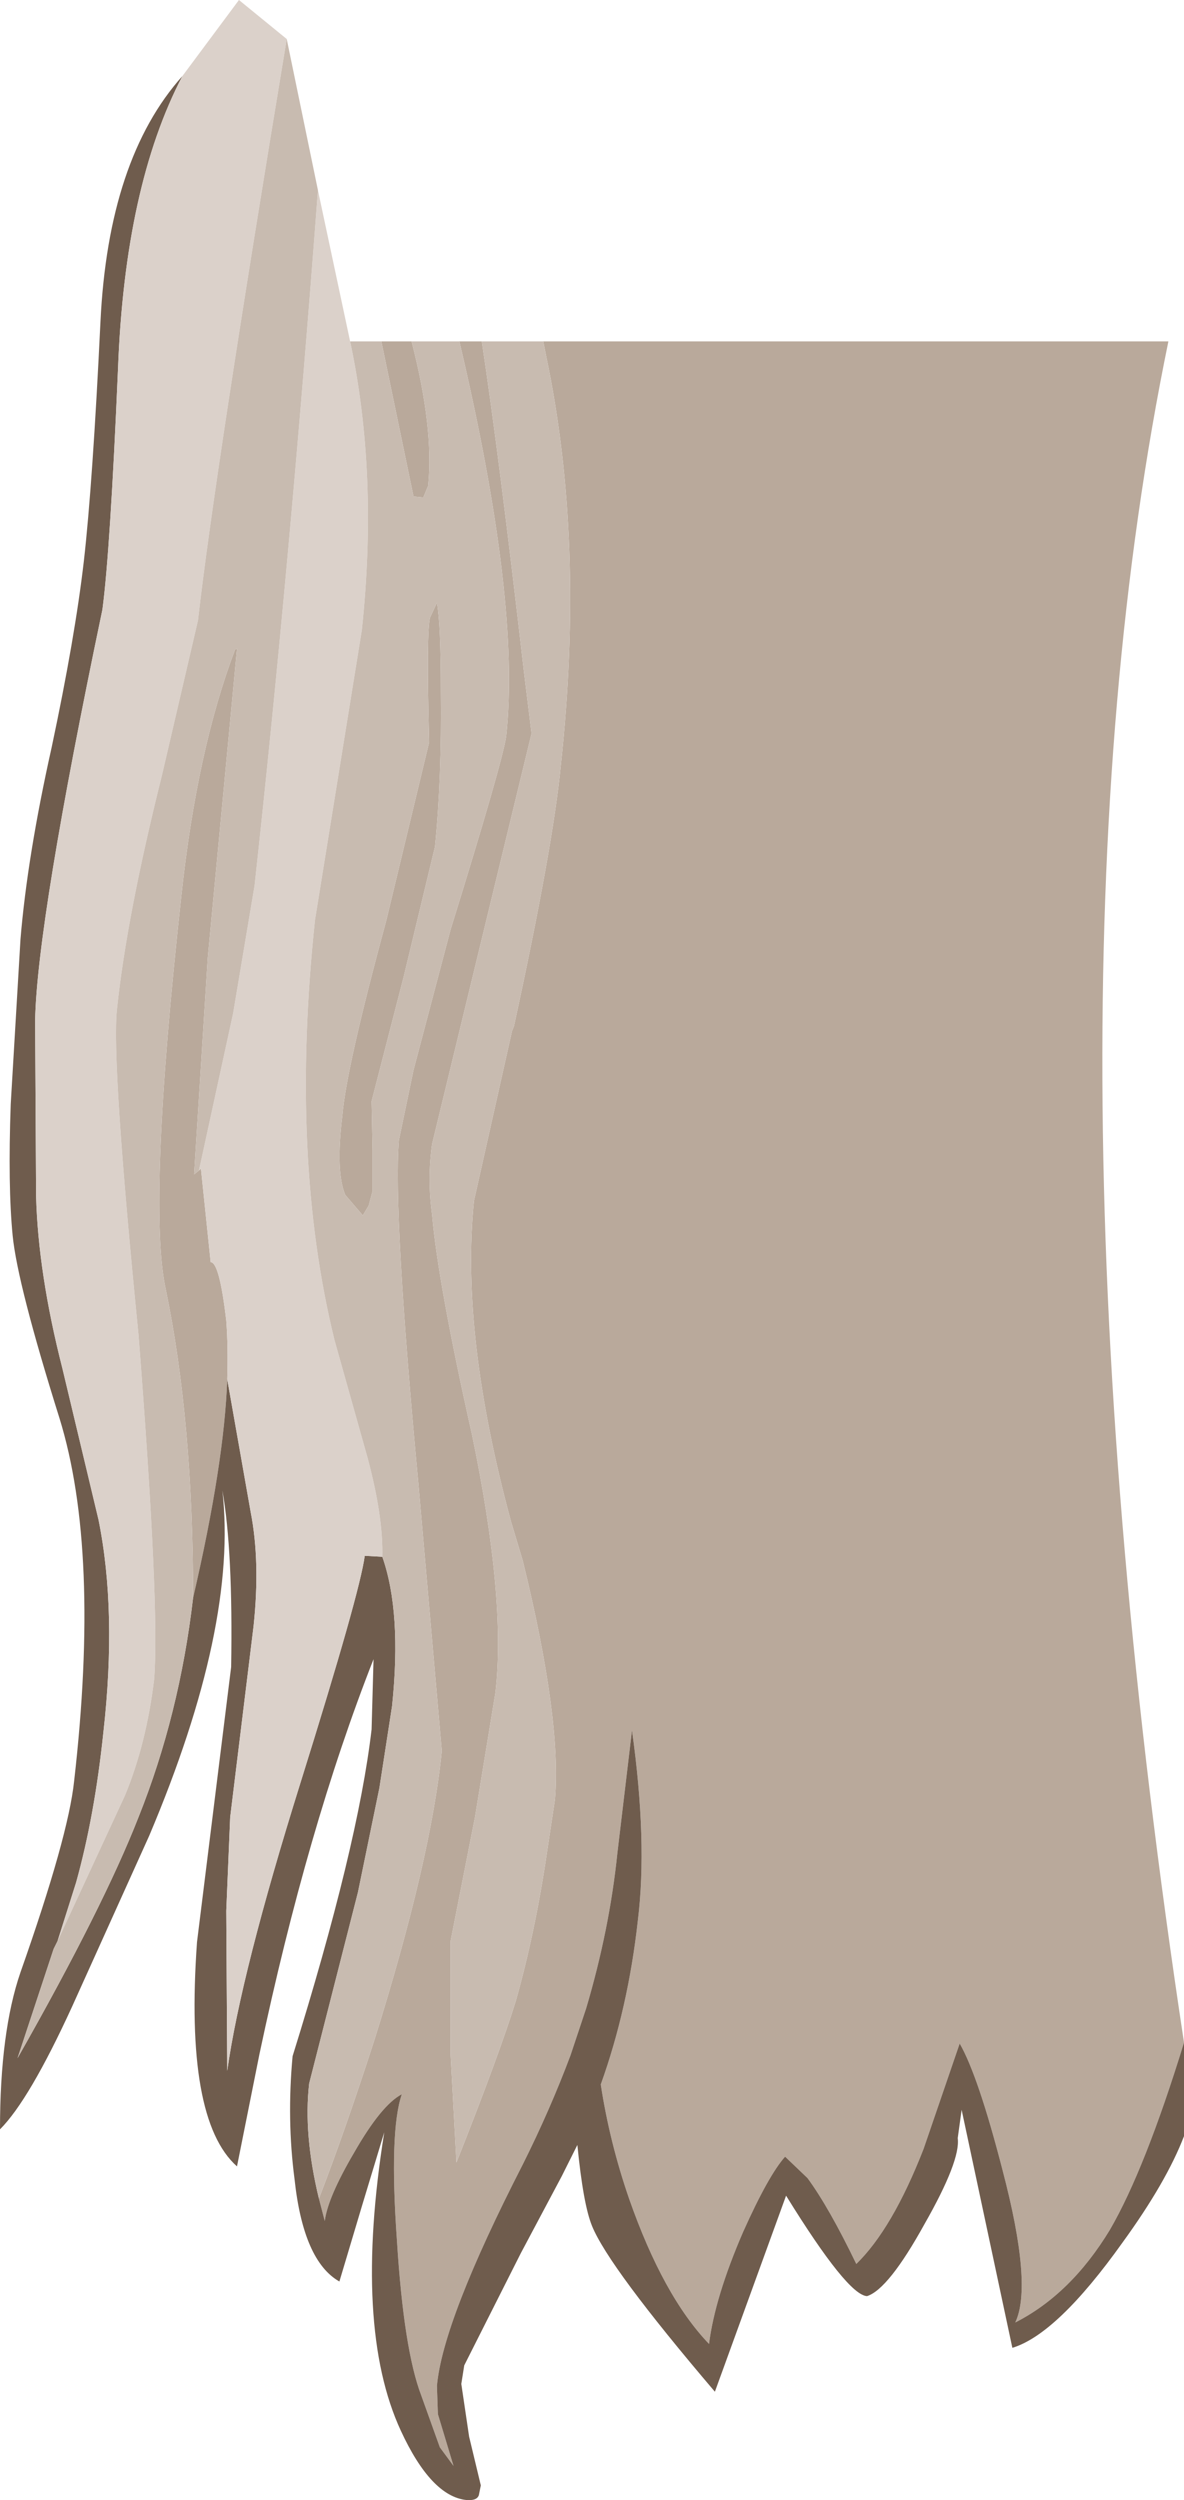 <?xml version="1.0" encoding="UTF-8" standalone="no"?>
<svg xmlns:ffdec="https://www.free-decompiler.com/flash" xmlns:xlink="http://www.w3.org/1999/xlink" ffdec:objectType="shape" height="128.15px" width="60.7px" xmlns="http://www.w3.org/2000/svg">
  <g transform="matrix(1.0, 0.0, 0.0, 1.0, 49.3, 28.55)">
    <path d="M-29.75 -11.05 L-28.2 -11.05 Q-27.05 -6.6 -27.35 -3.65 L-27.6 -3.05 -28.1 -3.1 -29.75 -11.05 M-25.75 -11.05 L-24.6 -11.05 Q-23.7 -5.1 -22.45 5.8 L-22.05 9.05 -27.15 30.1 Q-27.4 31.9 -27.15 33.7 -26.85 37.2 -25.1 45.0 -23.35 53.4 -23.9 58.2 L-24.95 64.6 -26.2 70.95 -26.2 76.75 -25.9 82.3 Q-23.7 76.75 -22.85 74.0 -21.85 70.45 -21.25 66.35 L-20.85 63.7 Q-20.5 59.6 -22.5 51.45 L-23.1 49.45 Q-25.7 39.85 -25.0 33.0 L-23.05 24.3 -22.95 24.05 Q-20.95 14.85 -20.55 10.7 -19.3 -0.8 -21.3 -10.3 L-21.45 -11.05 10.6 -11.05 Q3.45 23.7 11.4 76.15 9.4 82.65 7.6 85.75 5.6 89.05 2.75 90.5 3.65 88.6 2.1 82.7 0.85 77.85 -0.1 76.2 L-1.95 81.6 Q-3.55 85.7 -5.4 87.5 -6.8 84.6 -7.9 83.1 L-9.05 82.0 Q-9.9 82.95 -11.2 85.85 -12.65 89.2 -12.95 91.6 -15.3 89.15 -17.05 84.15 -18.05 81.25 -18.5 78.3 -17.1 74.4 -16.6 69.9 -16.1 65.85 -16.9 60.15 L-17.65 66.45 Q-18.05 70.35 -19.25 74.4 L-20.05 76.8 Q-21.1 79.6 -22.5 82.4 -26.6 90.4 -26.9 93.75 L-26.85 95.2 -26.05 97.85 -26.75 96.9 -27.7 94.25 Q-28.6 91.9 -28.95 86.3 -29.35 80.7 -28.7 78.8 -29.75 79.35 -31.15 81.8 -32.5 84.1 -32.65 85.3 L-32.95 84.15 Q-31.6 80.65 -30.1 76.0 -27.2 66.75 -26.65 61.2 L-27.85 47.5 Q-29.15 33.65 -28.85 29.9 L-28.1 26.3 -26.2 19.1 Q-23.55 10.55 -23.35 9.2 -22.6 2.3 -25.75 -11.05 M-26.7 6.9 Q-26.65 11.35 -27.0 14.85 L-28.6 21.5 -30.25 27.9 -30.2 30.4 -30.2 32.5 -30.4 33.25 -30.7 33.75 -31.6 32.7 Q-32.1 31.5 -31.75 28.65 -31.55 26.2 -29.5 18.65 L-27.3 9.5 Q-27.45 3.8 -27.25 3.1 L-26.9 2.35 Q-26.7 3.4 -26.7 6.9 M-39.4 53.35 Q-39.4 44.3 -40.8 37.55 -41.75 33.25 -40.0 17.35 -39.2 9.9 -37.25 4.75 L-37.15 4.7 -38.65 20.55 -39.35 31.65 -39.1 31.45 -39.0 31.35 -38.5 36.15 Q-38.05 36.15 -37.7 39.15 -37.6 40.45 -37.65 42.15 -37.8 46.45 -39.4 53.35" fill="#b9a99b" fill-rule="evenodd" stroke="none"/>
    <path d="M-39.95 -24.65 Q-42.9 -19.0 -43.25 -9.65 -43.65 -0.3 -44.05 2.7 -47.4 18.7 -47.5 23.75 L-47.45 32.75 Q-47.35 36.7 -46.1 41.6 L-44.25 49.35 Q-43.3 54.05 -44.0 60.25 -44.45 64.55 -45.4 67.95 L-46.35 70.95 -46.55 71.35 -48.4 76.95 Q-44.0 69.2 -42.2 64.6 -40.1 59.35 -39.4 53.35 -37.8 46.45 -37.65 42.15 L-36.45 48.95 Q-35.95 51.5 -36.3 54.8 L-37.5 64.6 -37.7 69.4 -37.65 77.6 Q-36.95 72.6 -33.9 62.85 -30.85 53.1 -30.6 51.2 L-29.7 51.25 Q-28.7 54.1 -29.2 58.9 L-29.85 63.1 -30.95 68.45 -33.45 78.25 Q-33.75 80.85 -32.95 84.15 L-32.65 85.3 Q-32.5 84.1 -31.15 81.8 -29.75 79.35 -28.7 78.8 -29.35 80.7 -28.95 86.3 -28.6 91.9 -27.7 94.25 L-26.75 96.9 -26.05 97.85 -26.85 95.2 -26.9 93.75 Q-26.6 90.4 -22.5 82.4 -21.1 79.6 -20.05 76.8 L-19.25 74.4 Q-18.05 70.35 -17.65 66.45 L-16.9 60.15 Q-16.1 65.85 -16.6 69.9 -17.1 74.4 -18.5 78.3 -18.05 81.25 -17.05 84.15 -15.3 89.15 -12.95 91.6 -12.65 89.2 -11.2 85.85 -9.9 82.95 -9.05 82.0 L-7.9 83.1 Q-6.8 84.6 -5.4 87.5 -3.55 85.7 -1.95 81.6 L-0.1 76.2 Q0.85 77.85 2.1 82.7 3.65 88.6 2.75 90.5 5.6 89.05 7.6 85.75 9.4 82.65 11.4 76.15 L11.4 80.95 Q10.5 83.3 8.25 86.4 4.9 91.1 2.6 91.8 L0.0 79.6 -0.2 81.05 Q-0.05 82.2 -1.9 85.45 -3.75 88.8 -4.85 89.15 -5.85 89.1 -9.0 84.0 L-12.65 94.05 Q-18.1 87.65 -18.95 85.55 -19.4 84.45 -19.7 81.4 L-20.5 83.0 -22.6 86.95 -25.5 92.7 -25.65 93.65 -25.25 96.35 -24.65 98.85 -24.75 99.35 Q-24.85 99.65 -25.4 99.6 -27.2 99.4 -28.75 96.05 -31.2 90.75 -29.6 80.75 L-30.75 84.55 -31.9 88.4 Q-33.75 87.35 -34.2 83.15 -34.6 80.1 -34.3 76.85 -30.95 66.1 -30.25 60.1 L-30.15 56.5 Q-33.55 65.15 -36.0 76.75 L-37.15 82.5 Q-39.85 80.1 -39.2 71.0 L-37.45 56.9 Q-37.35 50.95 -37.9 47.85 -37.1 54.8 -41.65 65.55 L-45.6 74.3 Q-47.8 79.1 -49.3 80.6 -49.3 75.6 -48.25 72.55 -45.8 65.6 -45.5 62.75 -44.15 50.95 -46.25 44.15 -48.4 37.3 -48.65 34.8 -48.9 32.25 -48.75 28.05 L-48.25 19.6 Q-47.9 15.35 -46.65 9.75 -45.45 4.1 -45.0 0.2 -44.55 -3.75 -44.15 -12.05 -43.75 -20.4 -39.95 -24.65" fill="#6f5c4d" fill-rule="evenodd" stroke="none"/>
    <path d="M-39.95 -24.65 L-37.05 -28.55 -34.6 -26.55 Q-38.3 -4.25 -39.15 3.25 L-41.0 11.2 Q-42.8 18.4 -43.3 23.15 -43.6 25.8 -42.2 39.85 -41.1 53.95 -41.4 57.55 -41.8 60.85 -42.9 63.5 L-46.35 70.95 -45.4 67.95 Q-44.45 64.55 -44.0 60.25 -43.3 54.05 -44.25 49.35 L-46.1 41.6 Q-47.35 36.7 -47.45 32.75 L-47.5 23.75 Q-47.4 18.7 -44.05 2.7 -43.65 -0.3 -43.25 -9.65 -42.9 -19.0 -39.95 -24.65 M-33.0 -18.8 L-31.35 -11.05 Q-29.9 -4.25 -30.75 3.75 L-33.15 18.6 Q-34.45 30.8 -32.15 40.15 L-30.45 46.2 Q-29.65 49.2 -29.7 51.25 L-30.6 51.2 Q-30.85 53.1 -33.9 62.85 -36.95 72.6 -37.65 77.6 L-37.7 69.4 -37.5 64.6 -36.3 54.8 Q-35.95 51.5 -36.45 48.95 L-37.65 42.15 Q-37.6 40.45 -37.7 39.15 -38.05 36.15 -38.5 36.15 L-39.0 31.35 -39.1 31.45 -37.35 23.4 -36.25 16.85 Q-34.45 0.45 -33.0 -18.8" fill="#dbd1ca" fill-rule="evenodd" stroke="none"/>
    <path d="M-46.35 70.95 L-42.9 63.5 Q-41.8 60.85 -41.4 57.55 -41.1 53.95 -42.2 39.85 -43.6 25.8 -43.3 23.15 -42.8 18.4 -41.0 11.2 L-39.15 3.25 Q-38.3 -4.25 -34.6 -26.55 L-33.0 -18.8 Q-34.45 0.45 -36.25 16.85 L-37.35 23.4 -39.1 31.45 -39.35 31.65 -38.65 20.55 -37.15 4.7 -37.25 4.75 Q-39.2 9.9 -40.0 17.35 -41.75 33.25 -40.8 37.55 -39.4 44.3 -39.4 53.35 -40.1 59.35 -42.2 64.6 -44.0 69.2 -48.4 76.95 L-46.55 71.35 -46.35 70.95 M-31.35 -11.05 L-29.75 -11.05 -28.1 -3.1 -27.6 -3.05 -27.35 -3.65 Q-27.05 -6.6 -28.2 -11.05 L-25.75 -11.05 Q-22.6 2.3 -23.35 9.2 -23.55 10.55 -26.2 19.1 L-28.1 26.3 -28.85 29.9 Q-29.15 33.65 -27.85 47.5 L-26.65 61.2 Q-27.2 66.75 -30.1 76.0 -31.6 80.65 -32.95 84.15 -33.75 80.85 -33.45 78.25 L-30.95 68.45 -29.85 63.1 -29.2 58.9 Q-28.7 54.1 -29.7 51.25 -29.65 49.2 -30.45 46.2 L-32.15 40.15 Q-34.45 30.8 -33.15 18.6 L-30.75 3.75 Q-29.9 -4.25 -31.35 -11.05 M-24.6 -11.05 L-21.45 -11.05 -21.3 -10.3 Q-19.3 -0.8 -20.55 10.7 -20.95 14.85 -22.95 24.05 L-23.05 24.3 -25.0 33.0 Q-25.7 39.85 -23.1 49.45 L-22.5 51.45 Q-20.5 59.6 -20.85 63.7 L-21.25 66.35 Q-21.85 70.45 -22.85 74.0 -23.7 76.75 -25.9 82.3 L-26.2 76.75 -26.2 70.95 -24.95 64.6 -23.9 58.2 Q-23.35 53.4 -25.1 45.0 -26.85 37.2 -27.15 33.7 -27.4 31.9 -27.15 30.1 L-22.05 9.05 -22.45 5.8 Q-23.7 -5.1 -24.6 -11.05 M-26.7 6.9 Q-26.7 3.4 -26.9 2.35 L-27.25 3.1 Q-27.45 3.8 -27.3 9.5 L-29.5 18.65 Q-31.55 26.2 -31.75 28.65 -32.1 31.5 -31.6 32.7 L-30.7 33.75 -30.4 33.25 -30.2 32.5 -30.2 30.4 -30.25 27.9 -28.6 21.5 -27.0 14.85 Q-26.65 11.35 -26.7 6.9" fill="#c8bbb0" fill-rule="evenodd" stroke="none"/>
  </g>
</svg>
